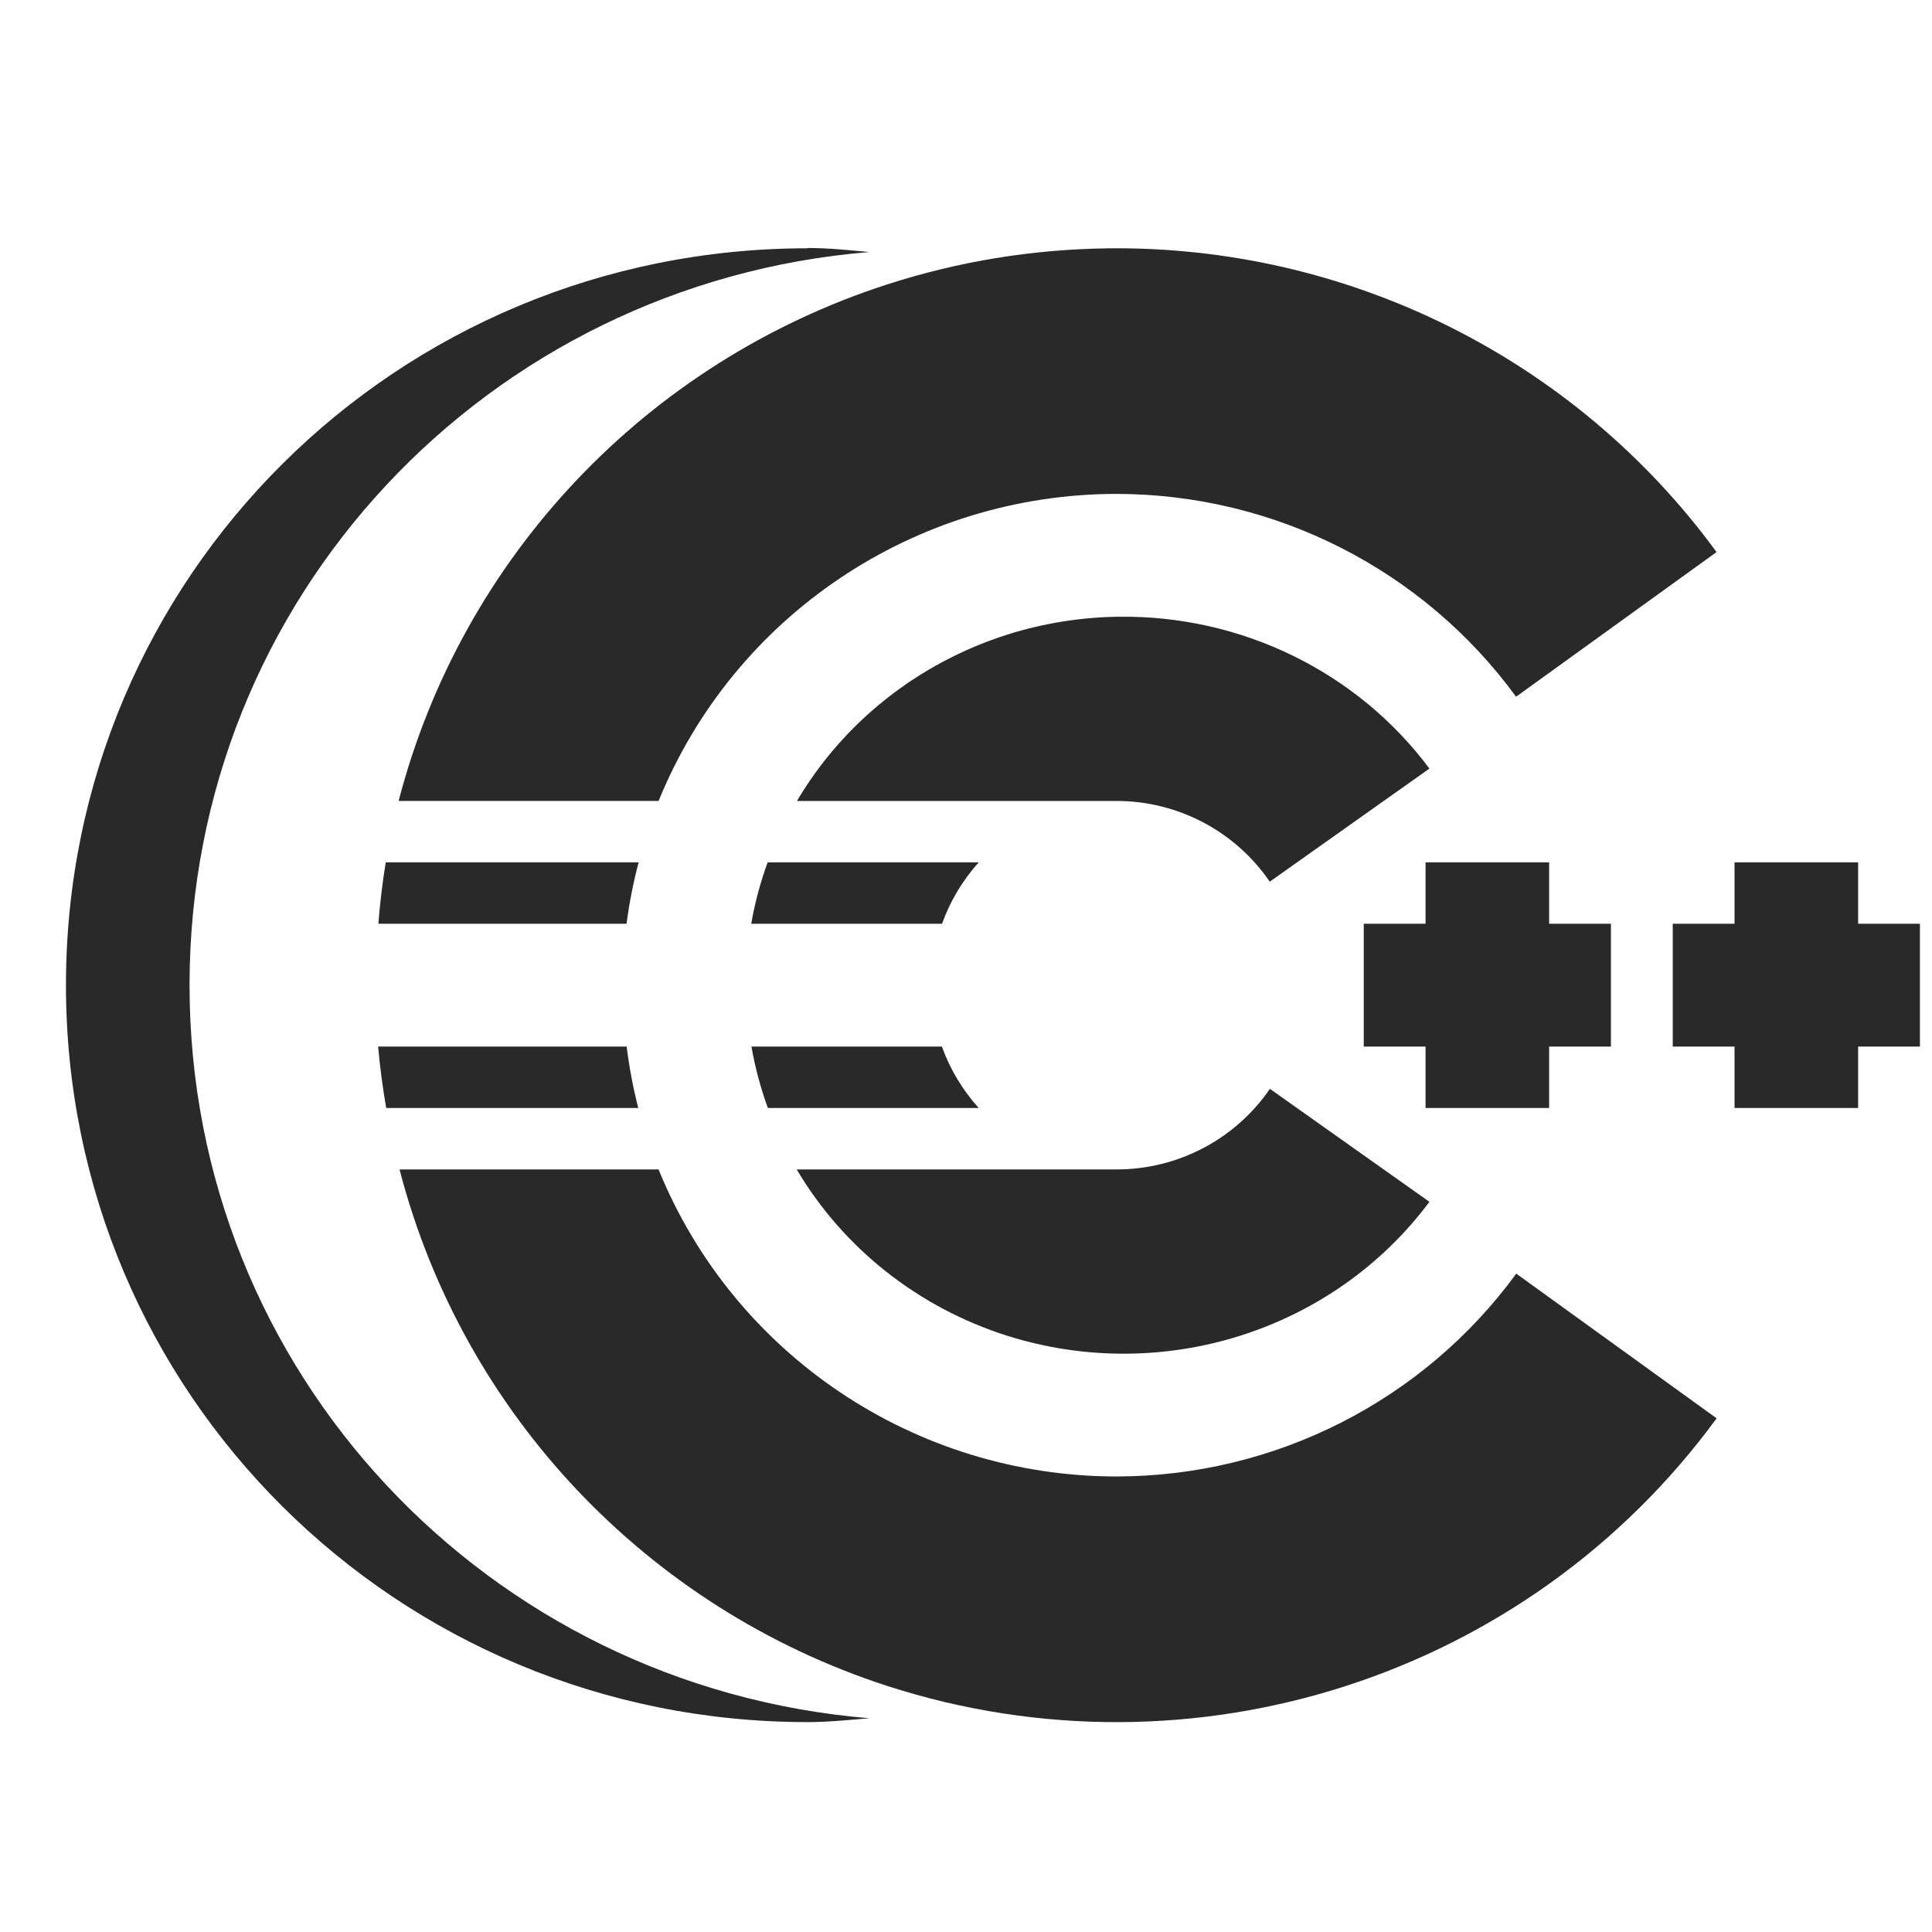 <?xml version="1.0" encoding="UTF-8" standalone="no"?>
<svg
   xmlns:dc="http://purl.org/dc/elements/1.1/"
   xmlns:cc="http://creativecommons.org/ns#"
   xmlns:rdf="http://www.w3.org/1999/02/22-rdf-syntax-ns#"
   xmlns:svg="http://www.w3.org/2000/svg"
   xmlns="http://www.w3.org/2000/svg"
   xmlns:sodipodi="http://sodipodi.sourceforge.net/DTD/sodipodi-0.dtd"
   xmlns:inkscape="http://www.inkscape.org/namespaces/inkscape"
   width="64"
   height="64"
   version="1.1"
   id="svg73"
   sodipodi:docname="eclipse-cdt.svg"
   inkscape:version="1.0.2 (e86c870879, 2021-01-15)">
  <sodipodi:namedview
     pagecolor="#ffffff"
     bordercolor="#666666"
     borderopacity="1"
     objecttolerance="10"
     gridtolerance="10"
     guidetolerance="10"
     inkscape:pageopacity="0"
     inkscape:pageshadow="2"
     inkscape:window-width="1717"
     inkscape:window-height="798"
     id="namedview75"
     showgrid="false"
     inkscape:zoom="8.8940775"
     inkscape:cx="32"
     inkscape:cy="32"
     inkscape:window-x="564"
     inkscape:window-y="586"
     inkscape:window-maximized="0"
     inkscape:current-layer="svg73"
     inkscape:document-rotation="0" />
  <defs
     id="defs29">
    <linearGradient
       id="b"
       x1="399.57"
       x2="399.57"
       y1="545.8"
       y2="517.8"
       gradientTransform="matrix(2.143,0,0,2.143,-826.36,-1107.5)"
       gradientUnits="userSpaceOnUse">
      <stop
         stop-color="#3889e9"
         offset="0"
         id="stop2" />
      <stop
         stop-color="#5ea5fb"
         offset="1"
         id="stop4" />
    </linearGradient>
    <linearGradient
       id="linearGradient862"
       x1="7.937"
       x2="7.937"
       y1="15.081"
       y2="1.852"
       gradientTransform="matrix(3.374 0 0 3.374 3.431 3.428)"
       gradientUnits="userSpaceOnUse">
      <stop
         stop-color="#f1efeb"
         offset="0"
         id="stop7" />
      <stop
         stop-color="#fff"
         offset="1"
         id="stop9" />
    </linearGradient>
    <linearGradient
       id="linearGradient910"
       x1="7.937"
       x2="7.937"
       y1="15.081"
       y2="1.852"
       gradientTransform="scale(3.78)"
       gradientUnits="userSpaceOnUse">
      <stop
         stop-color="#613583"
         offset="0"
         id="stop12" />
      <stop
         stop-color="#a663c0"
         offset="1"
         id="stop14" />
    </linearGradient>
    <linearGradient
       id="linearGradient932"
       x1="379.24"
       x2="374.24"
       y1="546.85"
       y2="546.85"
       gradientTransform="matrix(2.143 0 0 2.143 -769.68 -1134.5)"
       gradientUnits="userSpaceOnUse">
      <stop
         stop-color="#f6f5f4"
         offset="0"
         id="stop17" />
      <stop
         stop-color="#fff"
         offset=".6"
         id="stop19" />
      <stop
         stop-color="#dddbd8"
         offset="1"
         id="stop21" />
    </linearGradient>
    <linearGradient
       id="linearGradient1146"
       x1="18"
       x2="18"
       y1="52"
       y2="12"
       gradientUnits="userSpaceOnUse">
      <stop
         stop-color="#5e337f"
         offset="0"
         id="stop24" />
      <stop
         stop-color="#ab60bf"
         offset="1"
         id="stop26" />
    </linearGradient>
    <linearGradient
       id="e"
       x1="34.781"
       x2="34.781"
       y1="15.304"
       y2="48.696"
       gradientUnits="userSpaceOnUse">
      <stop
         stop-color="#2c2054"
         offset="0"
         id="stop2-3" />
      <stop
         stop-color="#3f2e76"
         offset="1"
         id="stop4-6" />
    </linearGradient>
    <linearGradient
       id="a"
       x1="20.174"
       x2="20.174"
       y1="15.297"
       y2="48.696"
       gradientUnits="userSpaceOnUse">
      <stop
         stop-color="#f4941e"
         offset="0"
         id="stop7-7" />
      <stop
         stop-color="#f4a138"
         offset="1"
         id="stop9-5" />
    </linearGradient>
    <linearGradient
       id="a-3"
       x1="20.913"
       x2="20.913"
       y1="16.341"
       y2="47.652"
       gradientUnits="userSpaceOnUse"
       gradientTransform="matrix(1.57,0,0,1.56,-17.331,-17.272)">
      <stop
         stop-color="#f4941e"
         offset="0"
         id="stop7-7-6" />
      <stop
         stop-color="#f4a138"
         offset="1"
         id="stop9-5-7" />
    </linearGradient>
  </defs>
  <circle
     cx="32.02"
     cy="32.044"
     r="30.001"
     fill-opacity="0"
     stroke-width="1.571"
     id="circle39"
     style="fill:#29292a" />
  <circle
     cx="32.02"
     cy="32.044"
     r="0"
     fill="url(#b)"
     stroke-width="1.571"
     id="circle41" />
  <path
     d="m 26.751,8.225 c -13.61,0 -24.566,10.888 -24.566,24.411 0,13.524 10.957,24.411 24.566,24.411 0.696,0 1.359,-0.071 2.047,-0.128 C 16.163,55.878 6.279,45.46 6.279,32.634 6.279,19.8 16.163,9.382 28.799,8.349 28.111,8.286 27.447,8.215 26.751,8.215"
     fill="url(#a)"
     fill-rule="evenodd"
     stroke-width="1.233"
     id="path33-6"
     style="fill:#29292a" />
  <path
     d="M 36.639,8.228 C 34.178,8.262 31.736,8.664 29.394,9.42 21.409,12 15.304,18.454 13.205,26.532 h 8.612 c 2.501,-6.144 8.501,-10.166 15.17,-10.171 5.239,0.007 10.158,2.505 13.235,6.719 l 6.641,-4.792 C 52.168,11.866 44.625,8.114 36.638,8.227 Z M 37.047,20.43 c -1.254,0.017 -2.498,0.218 -3.69,0.596 -2.937,0.936 -5.415,2.897 -6.957,5.507 h 10.588 c 2.032,0 3.932,1.003 5.074,2.674 L 47.351,25.46 C 44.959,22.25 41.116,20.374 37.048,20.43 Z M 12.778,28.567 c -0.11,0.674 -0.191,1.353 -0.244,2.034 h 8.221 c 0.09,-0.686 0.223,-1.365 0.4,-2.034 z m 12.651,0 c -0.241,0.662 -0.423,1.342 -0.544,2.034 h 6.321 c 0.268,-0.75 0.681,-1.441 1.216,-2.034 z m 21.794,0 v 2.034 h -2.047 v 4.069 h 2.047 v 2.034 h 4.094 v -2.034 h 2.047 v -4.069 h -2.047 v -2.034 z m 10.236,0 v 2.034 H 55.412 v 4.069 h 2.047 v 2.034 h 4.094 v -2.034 h 2.047 v -4.069 h -2.047 v -2.034 z m -44.933,6.103 c 0.061,0.682 0.15,1.36 0.268,2.034 h 8.349 c -0.171,-0.669 -0.299,-1.349 -0.384,-2.034 z m 12.367,0 c 0.121,0.692 0.303,1.373 0.544,2.034 h 6.985 c -0.536,-0.592 -0.951,-1.284 -1.22,-2.034 z m 17.174,1.399 c -1.144,1.67 -3.045,2.67 -5.078,2.67 H 26.392 c 1.545,2.611 4.026,4.573 6.965,5.507 5.157,1.632 10.807,-0.158 13.994,-4.434 z m -28.832,2.67 c 2.094,8.072 8.187,14.525 16.161,17.112 10.123,3.269 21.213,-0.311 27.469,-8.868 l -6.637,-4.792 c -3.077,4.215 -7.998,6.713 -13.239,6.719 -6.671,-0.003 -12.672,-4.027 -15.174,-10.171 z"
     fill="url(#e)"
     stroke-width="1.233"
     style="fill:#29292a;paint-order:normal"
     id="path37-5" />
</svg>
